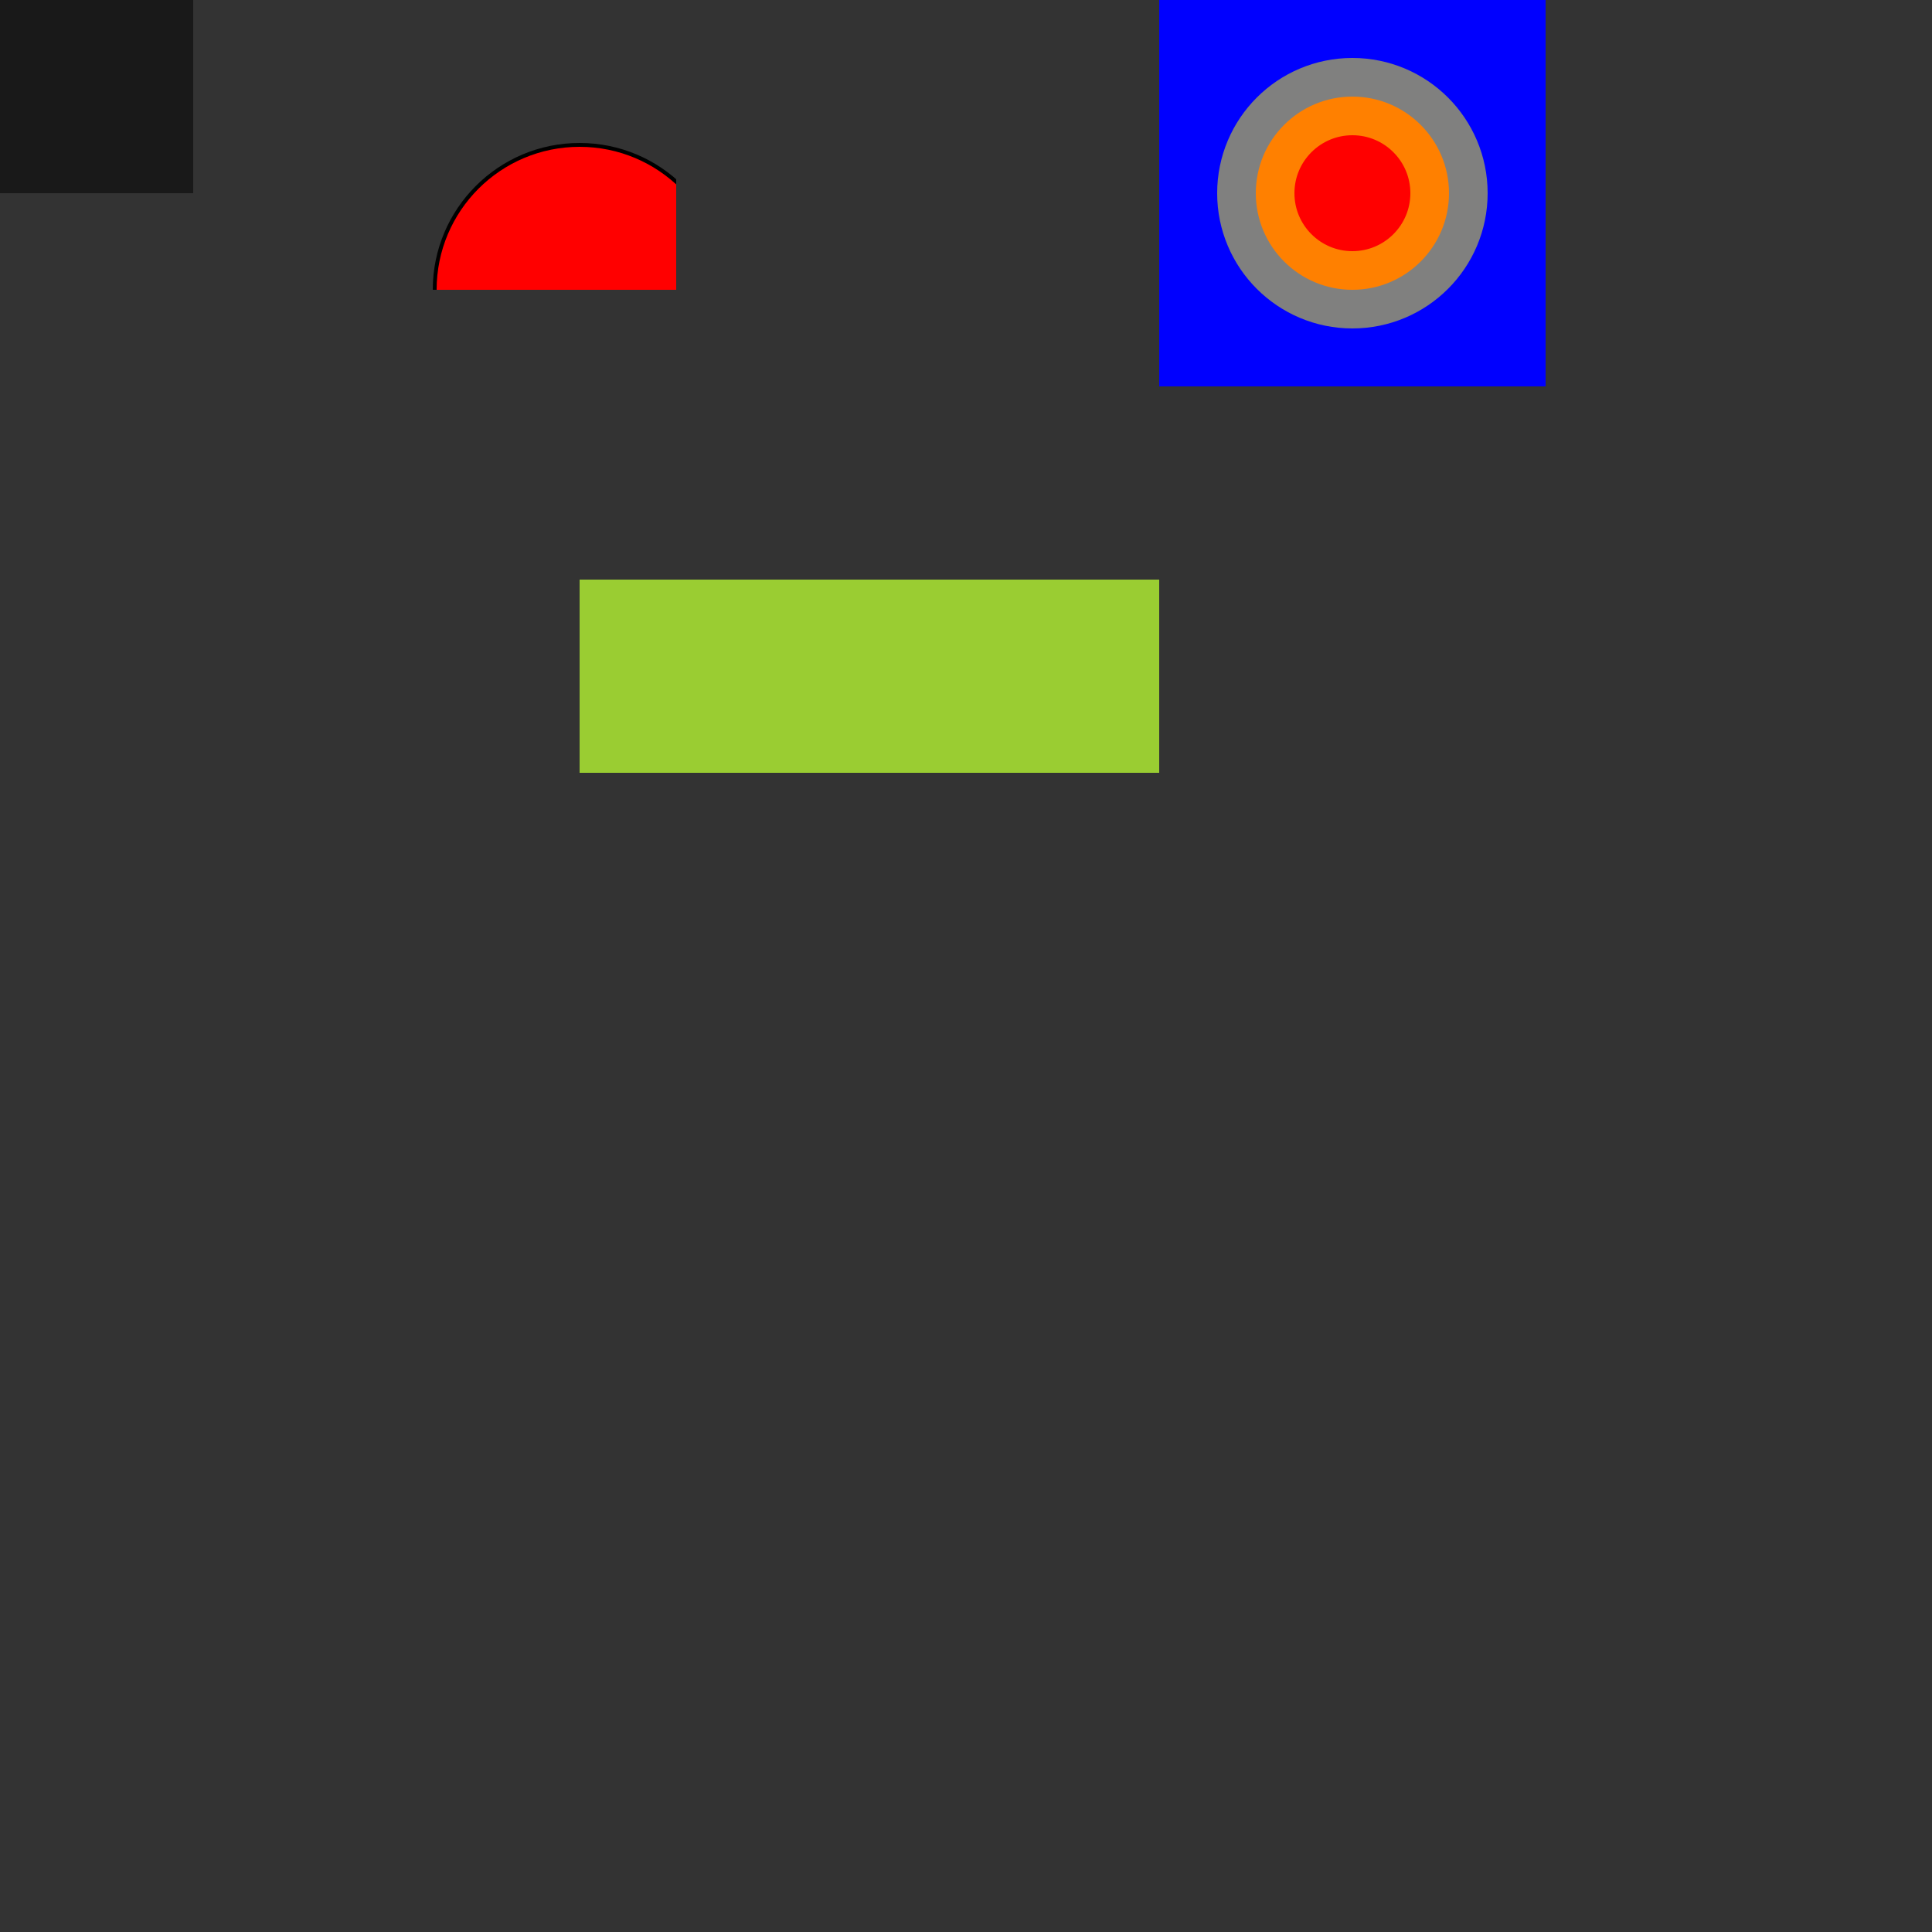 <?xml version="1.0" standalone="no"?>

<!DOCTYPE svg PUBLIC "-//W3C//DTD SVG 1.1//EN" 
"http://www.w3.org/Graphics/SVG/1.1/DTD/svg11.dtd">

<svg width="1000" height="1000" version="1.1" xmlns="http://www.w3.org/2000/svg" xmlns:xlink="http://www.w3.org/1999/xlink">

  <rect width="100%" height="100%" fill="#333333" stroke="none"/>

  <defs>
    <clipPath id="cutoff" >
      <rect x="200" y="50" width="150" height="100" />
    </clipPath>
    <linearGradient id="gra" >
      <stop offset="0" stop-color="black" stop-opacity="0" />
      <stop offset="1" stop-color="red" stop-opacity="1" />
    </linearGradient>
    <mask id="mask">
      <rect x="300" y="300" height="200" width="300" fill="url(#gra)" />
    </mask>
  </defs>

  <circle cx="300" cy="150" r="75" stroke="black" stroke-width="2" fill="red" clip-path="url(#cutoff)" />


  <rect x="300" y="300" height="100" width="300" fill="yellowgreen" />
  <rect x="300" y="400" height="100" width="300" fill="red" mask="url(#mask)" />


  <rect x="0" y="0" width="100" height="100" opacity=".5" />

  <rect x="600" y="0" width="200" height="200" fill="blue" />
  <circle cx="700" cy="100" r="50" stroke="yellow" stroke-width="40" stroke-opacity=".5" fill="red" />
</svg>
